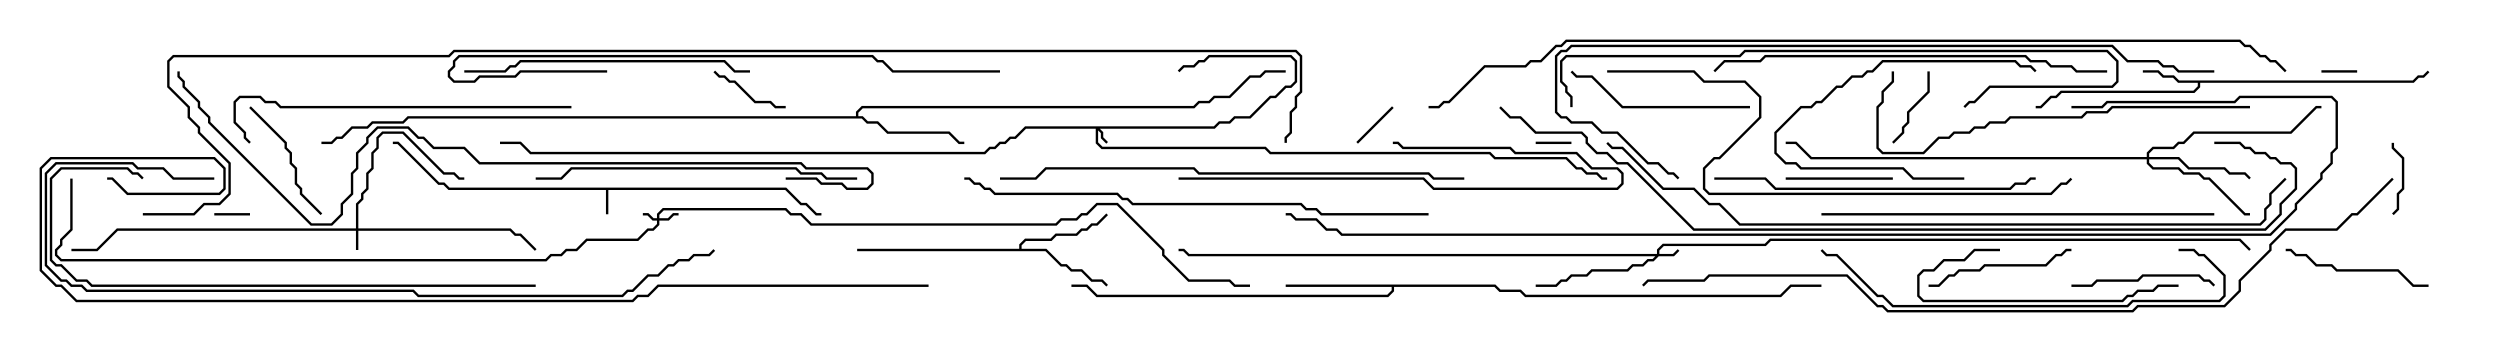 <svg version="1.1" width="105" height="15" xmlns="http://www.w3.org/2000/svg"><path d="M33.021,7.879L33.664,8.521L33.878,8.521L34.306,8.95L34.5,8.95L34.5,9.05L34.265,9.05L33.836,8.621L33.622,8.621L32.979,7.979L25.55,7.979L25.55,9L25.45,9L25.45,7.979L18.836,7.979L18.622,7.764L18.408,7.764L16.694,6.05L16.5,6.05L16.5,5.95L16.735,5.95L18.449,7.664L18.664,7.664L18.878,7.879z" stroke="none"/><path d="M101.336,3.379L101.551,3.164L101.765,3.164L101.965,2.965L102.035,3.035L101.806,3.264L101.592,3.264L101.378,3.479L92.407,3.479L92.407,3.664L92.164,3.907L86.592,3.907L86.378,4.121L86.164,4.121L85.735,4.55L85.5,4.55L85.5,4.45L85.694,4.45L86.122,4.021L86.336,4.021L86.551,3.807L92.122,3.807L92.307,3.622L92.307,3.479L91.479,3.479L91.265,3.264L90.836,3.264L90.622,3.05L90,3.05L90,2.95L90.664,2.95L90.878,3.164L91.306,3.164L91.521,3.379z" stroke="none"/><path d="M42.807,10.45L42.807,10.265L43.051,10.021L44.122,10.021L44.336,9.807L45.194,9.807L45.408,9.593L45.622,9.593L45.836,9.379L46.051,9.379L46.465,8.965L46.535,9.035L46.092,9.479L45.878,9.479L45.664,9.693L45.449,9.693L45.235,9.907L44.378,9.907L44.164,10.121L43.092,10.121L42.907,10.306L42.907,10.45L43.949,10.45L44.592,11.093L44.806,11.093L45.021,11.307L45.449,11.307L45.878,11.736L46.306,11.736L46.535,11.965L46.465,12.035L46.265,11.836L45.836,11.836L45.408,11.407L44.979,11.407L44.765,11.193L44.551,11.193L43.908,10.55L36,10.55L36,10.45z" stroke="none"/><path d="M62.806,11.95L63.021,12.164L63.878,12.164L64.092,12.379L74.765,12.379L75.194,11.95L76.5,11.95L76.5,12.05L75.235,12.05L74.806,12.479L64.051,12.479L63.836,12.264L62.979,12.264L62.765,12.05L58.55,12.05L58.55,12.235L58.306,12.479L46.051,12.479L45.622,12.05L45,12.05L45,11.95L45.664,11.95L46.092,12.379L58.265,12.379L58.45,12.194L58.45,12.05L54,12.05L54,11.95z" stroke="none"/><path d="M35.95,4.879L35.95,4.694L36.194,4.45L50.122,4.45L50.336,4.236L50.765,4.236L50.979,4.021L51.622,4.021L52.479,3.164L52.908,3.164L53.122,2.95L54,2.95L54,3.05L53.164,3.05L52.949,3.264L52.521,3.264L51.664,4.121L51.021,4.121L50.806,4.336L50.378,4.336L50.164,4.55L36.235,4.55L36.05,4.735L36.05,4.879L36.235,4.879L36.449,5.093L36.878,5.093L37.306,5.521L39.878,5.521L40.306,5.95L40.5,5.95L40.5,6.05L40.265,6.05L39.836,5.621L37.265,5.621L36.836,5.193L36.408,5.193L36.194,4.979L17.164,4.979L16.949,5.193L15.664,5.193L15.449,5.407L14.806,5.407L14.378,5.836L14.164,5.836L13.949,6.05L13.5,6.05L13.5,5.95L13.908,5.95L14.122,5.736L14.336,5.736L14.765,5.307L15.408,5.307L15.622,5.093L16.908,5.093L17.122,4.879z" stroke="none"/><path d="M27.593,9.164L27.593,8.979L27.836,8.736L33.021,8.736L33.235,8.95L33.664,8.95L34.092,9.379L44.336,9.379L44.551,9.164L45.194,9.164L45.408,8.95L45.622,8.95L46.051,8.521L46.949,8.521L48.907,10.479L48.907,10.694L49.949,11.736L51.664,11.736L51.878,11.95L52.5,11.95L52.5,12.05L51.836,12.05L51.622,11.836L49.908,11.836L48.807,10.735L48.807,10.521L46.908,8.621L46.092,8.621L45.664,9.05L45.449,9.05L45.235,9.264L44.592,9.264L44.378,9.479L34.051,9.479L33.622,9.05L33.194,9.05L32.979,8.836L27.878,8.836L27.693,9.021L27.693,9.164L28.051,9.164L28.265,8.95L28.5,8.95L28.5,9.05L28.306,9.05L28.092,9.264L27.693,9.264L27.693,9.449L27.449,9.693L27.235,9.693L26.806,10.121L24.664,10.121L24.235,10.55L23.806,10.55L23.592,10.764L23.164,10.764L22.949,10.979L2.551,10.979L2.307,10.735L2.307,10.479L2.521,10.265L2.521,10.051L2.95,9.622L2.95,7.5L3.05,7.5L3.05,9.664L2.621,10.092L2.621,10.306L2.407,10.521L2.407,10.694L2.592,10.879L22.908,10.879L23.122,10.664L23.551,10.664L23.765,10.45L24.194,10.45L24.622,10.021L26.765,10.021L27.194,9.593L27.408,9.593L27.593,9.408L27.593,9.264L27.408,9.264L27.194,9.05L27,9.05L27,8.95L27.235,8.95L27.449,9.164z" stroke="none"/><path d="M50.979,5.307L51.194,5.093L51.622,5.093L51.836,4.879L52.479,4.879L53.336,4.021L53.551,4.021L53.979,3.593L54.194,3.593L54.379,3.408L54.379,2.592L54.194,2.407L50.806,2.407L50.592,2.621L50.378,2.621L50.164,2.836L49.735,2.836L49.535,3.035L49.465,2.965L49.694,2.736L50.122,2.736L50.336,2.521L50.551,2.521L50.765,2.307L54.235,2.307L54.479,2.551L54.479,3.449L54.235,3.693L54.021,3.693L53.592,4.121L53.378,4.121L52.521,4.979L51.878,4.979L51.664,5.193L51.235,5.193L51.021,5.407L46.192,5.407L46.336,5.551L46.336,5.765L46.535,5.965L46.465,6.035L46.236,5.806L46.236,5.592L46.121,5.478L46.121,5.979L46.306,6.164L53.164,6.164L53.378,6.379L62.592,6.379L62.806,6.593L65.806,6.593L66.235,7.021L66.449,7.021L66.664,7.236L67.092,7.236L67.306,7.45L67.5,7.45L67.5,7.55L67.265,7.55L67.051,7.336L66.622,7.336L66.408,7.121L66.194,7.121L65.765,6.693L62.765,6.693L62.551,6.479L53.336,6.479L53.122,6.264L46.265,6.264L46.021,6.021L46.021,5.407L43.092,5.407L42.664,5.836L42.449,5.836L42.235,6.05L42.021,6.05L41.806,6.264L41.592,6.264L41.378,6.479L22.265,6.479L21.836,6.05L21,6.05L21,5.95L21.878,5.95L22.306,6.379L41.336,6.379L41.551,6.164L41.765,6.164L41.979,5.95L42.194,5.95L42.408,5.736L42.622,5.736L43.051,5.307z" stroke="none"/><path d="M14.95,9.593L14.95,8.551L15.164,8.336L15.164,8.122L15.379,7.908L15.379,7.265L15.593,7.051L15.593,6.408L15.807,6.194L15.807,5.765L16.051,5.521L16.949,5.521L18.664,7.236L19.092,7.236L19.306,7.45L19.5,7.45L19.5,7.55L19.265,7.55L19.051,7.336L18.622,7.336L16.908,5.621L16.092,5.621L15.907,5.806L15.907,6.235L15.693,6.449L15.693,7.092L15.479,7.306L15.479,7.949L15.264,8.164L15.264,8.378L15.05,8.592L15.05,9.593L21.449,9.593L21.664,9.807L21.878,9.807L22.535,10.465L22.465,10.535L21.836,9.907L21.622,9.907L21.408,9.693L15.05,9.693L15.05,10.5L14.95,10.5L14.95,9.693L4.949,9.693L4.092,10.55L3,10.55L3,10.45L4.051,10.45L4.908,9.593z" stroke="none"/><path d="M69.593,10.664L69.593,10.479L69.836,10.236L74.122,10.236L74.336,10.021L94.092,10.021L94.535,10.465L94.465,10.535L94.051,10.121L74.378,10.121L74.164,10.336L69.878,10.336L69.693,10.521L69.693,10.664L70.265,10.664L70.465,10.465L70.535,10.535L70.306,10.764L69.664,10.764L69.449,10.979L69.235,10.979L69.021,11.193L68.592,11.193L68.378,11.407L66.878,11.407L66.664,11.621L66.021,11.621L65.806,11.836L65.592,11.836L65.378,12.05L64.5,12.05L64.5,11.95L65.336,11.95L65.551,11.736L65.765,11.736L65.979,11.521L66.622,11.521L66.836,11.307L68.336,11.307L68.551,11.093L68.979,11.093L69.194,10.879L69.408,10.879L69.522,10.764L49.908,10.764L49.694,10.55L49.5,10.55L49.5,10.45L49.735,10.45L49.949,10.664z" stroke="none"/><path d="M90.164,6.593L90.164,6.408L90.408,6.164L91.265,6.164L91.479,5.95L91.694,5.95L92.122,5.521L96.194,5.521L97.265,4.45L97.5,4.45L97.5,4.55L97.306,4.55L96.235,5.621L92.164,5.621L91.735,6.05L91.521,6.05L91.306,6.264L90.449,6.264L90.264,6.449L90.264,6.593L91.521,6.593L91.949,7.021L93.449,7.021L93.664,7.236L94.306,7.236L94.535,7.465L94.465,7.535L94.265,7.336L93.622,7.336L93.408,7.121L91.908,7.121L91.479,6.693L90.264,6.693L90.264,6.836L90.449,7.021L91.521,7.021L91.735,7.236L92.378,7.236L92.592,7.45L92.806,7.45L94.306,8.95L94.5,8.95L94.5,9.05L94.265,9.05L92.765,7.55L92.551,7.55L92.336,7.336L91.694,7.336L91.479,7.121L90.408,7.121L90.164,6.878L90.164,6.693L76.051,6.693L75.408,6.05L75,6.05L75,5.95L75.449,5.95L76.092,6.593z" stroke="none"/><path d="M64.5,6.05L64.5,5.95L66,5.95L66,6.05z" stroke="none"/><path d="M10.5,8.95L10.5,9.05L9,9.05L9,8.95z" stroke="none"/><path d="M97.5,3.05L97.5,2.95L99,2.95L99,3.05z" stroke="none"/><path d="M58.465,4.465L58.535,4.535L57.035,6.035L56.965,5.965z" stroke="none"/><path d="M100.45,6L100.55,6L100.55,6.194L100.979,6.622L100.979,7.949L100.764,8.164L100.764,8.806L100.535,9.035L100.465,8.965L100.664,8.765L100.664,8.122L100.879,7.908L100.879,6.664L100.45,6.235z" stroke="none"/><path d="M29.965,3.035L30.035,2.965L30.235,3.164L30.449,3.164L30.664,3.379L30.878,3.379L31.735,4.236L32.378,4.236L32.592,4.45L33,4.45L33,4.55L32.551,4.55L32.336,4.336L31.694,4.336L30.836,3.479L30.622,3.479L30.408,3.264L30.194,3.264z" stroke="none"/><path d="M80.95,3L81.05,3L81.05,3.878L80.193,4.735L80.193,5.164L79.979,5.378L79.979,5.592L79.535,6.035L79.465,5.965L79.879,5.551L79.879,5.336L80.093,5.122L80.093,4.694L80.95,3.836z" stroke="none"/><path d="M79.5,7.45L79.5,7.55L75,7.55L75,7.45z" stroke="none"/><path d="M82.5,7.45L82.5,7.55L80.336,7.55L79.908,7.121L75.622,7.121L75.408,6.907L74.979,6.907L74.521,6.449L74.521,5.551L75.622,4.45L76.051,4.45L76.265,4.236L76.479,4.236L77.122,3.593L77.336,3.593L77.765,3.164L78.194,3.164L78.408,2.95L78.622,2.95L79.051,2.521L84.664,2.521L84.878,2.736L85.306,2.736L85.535,2.965L85.465,3.035L85.265,2.836L84.836,2.836L84.622,2.621L79.092,2.621L78.664,3.05L78.449,3.05L78.235,3.264L77.806,3.264L77.378,3.693L77.164,3.693L76.521,4.336L76.306,4.336L76.092,4.55L75.664,4.55L74.621,5.592L74.621,6.408L75.021,6.807L75.449,6.807L75.664,7.021L79.949,7.021L80.378,7.45z" stroke="none"/><path d="M10.465,4.535L10.535,4.465L12.05,5.979L12.05,6.194L12.264,6.408L12.264,6.836L12.479,7.051L12.479,7.694L12.693,7.908L12.693,8.122L13.535,8.965L13.465,9.035L12.593,8.164L12.593,7.949L12.379,7.735L12.379,7.092L12.164,6.878L12.164,6.449L11.95,6.235L11.95,6.021z" stroke="none"/><path d="M93.035,11.965L92.965,12.035L92.765,11.836L92.551,11.836L92.336,11.621L90.021,11.621L89.806,11.836L88.092,11.836L87.878,12.05L87,12.05L87,11.95L87.836,11.95L88.051,11.736L89.765,11.736L89.979,11.521L92.378,11.521L92.592,11.736L92.806,11.736z" stroke="none"/><path d="M96,10.55L96,10.45L96.235,10.45L96.449,10.664L96.878,10.664L97.306,11.093L97.949,11.093L98.164,11.307L100.735,11.307L101.378,11.95L102,11.95L102,12.05L101.336,12.05L100.694,11.407L98.122,11.407L97.908,11.193L97.265,11.193L96.836,10.764L96.408,10.764L96.194,10.55z" stroke="none"/><path d="M81,12.05L81,11.95L81.408,11.95L81.836,11.521L82.051,11.521L82.265,11.307L83.122,11.307L83.336,11.093L85.908,11.093L86.336,10.664L86.551,10.664L86.765,10.45L87,10.45L87,10.55L86.806,10.55L86.592,10.764L86.378,10.764L85.949,11.193L83.378,11.193L83.164,11.407L82.306,11.407L82.092,11.621L81.878,11.621L81.449,12.05z" stroke="none"/><path d="M84,10.45L84,10.55L82.949,10.55L82.521,10.979L81.664,10.979L81.235,11.407L80.806,11.407L80.621,11.592L80.621,12.408L80.806,12.593L89.122,12.593L89.336,12.379L89.551,12.379L89.765,12.164L90.408,12.164L90.622,11.95L91.5,11.95L91.5,12.05L90.664,12.05L90.449,12.264L89.806,12.264L89.592,12.479L89.378,12.479L89.164,12.693L80.765,12.693L80.521,12.449L80.521,11.551L80.765,11.307L81.194,11.307L81.622,10.879L82.479,10.879L82.908,10.45z" stroke="none"/><path d="M73.5,4.45L73.5,4.55L68.122,4.55L66.836,3.264L66.194,3.264L65.965,3.035L66.035,2.965L66.235,3.164L66.878,3.164L68.164,4.45z" stroke="none"/><path d="M49.5,7.55L49.5,7.45L59.806,7.45L60.235,7.879L67.908,7.879L68.093,7.694L68.093,7.306L67.908,7.121L66.836,7.121L66.194,6.479L63.622,6.479L63.408,6.264L58.908,6.264L58.694,6.05L58.5,6.05L58.5,5.95L58.735,5.95L58.949,6.164L63.449,6.164L63.664,6.379L66.235,6.379L66.878,7.021L67.949,7.021L68.193,7.265L68.193,7.735L67.949,7.979L60.194,7.979L59.765,7.55z" stroke="none"/><path d="M31.5,2.95L31.5,3.05L30.836,3.05L30.408,2.621L21.878,2.621L21.664,2.836L21.449,2.836L21.235,3.05L19.5,3.05L19.5,2.95L21.194,2.95L21.408,2.736L21.622,2.736L21.836,2.521L30.449,2.521L30.878,2.95z" stroke="none"/><path d="M36,7.45L36,7.55L34.694,7.55L34.479,7.336L33.622,7.336L33.408,7.121L24.021,7.121L23.592,7.55L22.5,7.55L22.5,7.45L23.551,7.45L23.979,7.021L33.449,7.021L33.664,7.236L34.521,7.236L34.735,7.45z" stroke="none"/><path d="M72,7.55L72,7.45L74.164,7.45L74.592,7.879L84.408,7.879L84.622,7.664L85.051,7.664L85.265,7.45L85.5,7.45L85.5,7.55L85.306,7.55L85.092,7.764L84.664,7.764L84.449,7.979L74.551,7.979L74.122,7.55z" stroke="none"/><path d="M24,4.45L24,4.55L11.765,4.55L11.551,4.336L11.122,4.336L10.908,4.121L10.092,4.121L9.907,4.306L9.907,5.122L10.336,5.551L10.336,5.765L10.535,5.965L10.465,6.035L10.236,5.806L10.236,5.592L9.807,5.164L9.807,4.265L10.051,4.021L10.949,4.021L11.164,4.236L11.592,4.236L11.806,4.45z" stroke="none"/><path d="M91.5,10.55L91.5,10.45L92.164,10.45L92.378,10.664L92.592,10.664L93.479,11.551L93.479,12.449L93.235,12.693L89.592,12.693L89.378,12.907L79.479,12.907L79.051,12.479L78.836,12.479L77.122,10.764L76.694,10.764L76.465,10.535L76.535,10.465L76.735,10.664L77.164,10.664L78.878,12.379L79.092,12.379L79.521,12.807L89.336,12.807L89.551,12.593L93.194,12.593L93.379,12.408L93.379,11.592L92.551,10.764L92.336,10.764L92.122,10.55z" stroke="none"/><path d="M94.5,4.45L94.5,4.55L88.735,4.55L88.521,4.764L87.664,4.764L87.449,4.979L84.449,4.979L84.235,5.193L83.592,5.193L83.378,5.407L82.949,5.407L82.735,5.621L82.092,5.621L81.878,5.836L81.449,5.836L80.806,6.479L79.051,6.479L78.807,6.235L78.807,4.479L79.021,4.265L79.021,3.836L79.45,3.408L79.45,3L79.55,3L79.55,3.449L79.121,3.878L79.121,4.306L78.907,4.521L78.907,6.194L79.092,6.379L80.765,6.379L81.408,5.736L81.836,5.736L82.051,5.521L82.694,5.521L82.908,5.307L83.336,5.307L83.551,5.093L84.194,5.093L84.408,4.879L87.408,4.879L87.622,4.664L88.479,4.664L88.694,4.45z" stroke="none"/><path d="M25.5,2.95L25.5,3.05L21.878,3.05L21.664,3.264L20.164,3.264L19.949,3.479L19.051,3.479L18.807,3.235L18.807,2.979L19.021,2.765L19.021,2.551L19.265,2.307L36.664,2.307L36.878,2.521L37.092,2.521L37.521,2.95L42,2.95L42,3.05L37.479,3.05L37.051,2.621L36.836,2.621L36.622,2.407L19.306,2.407L19.121,2.592L19.121,2.806L18.907,3.021L18.907,3.194L19.092,3.379L19.908,3.379L20.122,3.164L21.622,3.164L21.836,2.95z" stroke="none"/><path d="M76.5,9.05L76.5,8.95L93,8.95L93,9.05z" stroke="none"/><path d="M88.5,2.95L88.5,3.05L87.194,3.05L86.979,2.836L86.122,2.836L85.908,2.621L85.265,2.621L85.051,2.407L74.164,2.407L73.949,2.621L72.449,2.621L72.035,3.035L71.965,2.965L72.408,2.521L73.908,2.521L74.122,2.307L85.092,2.307L85.306,2.521L85.949,2.521L86.164,2.736L87.021,2.736L87.235,2.95z" stroke="none"/><path d="M66.05,4.5L65.95,4.5L65.95,4.092L65.736,3.878L65.736,3.664L65.521,3.449L65.521,2.551L65.765,2.307L73.051,2.307L73.265,2.093L88.521,2.093L88.979,2.551L88.979,3.449L88.735,3.693L83.592,3.693L82.949,4.336L82.735,4.336L82.535,4.535L82.465,4.465L82.694,4.236L82.908,4.236L83.551,3.593L88.694,3.593L88.879,3.408L88.879,2.592L88.479,2.193L73.306,2.193L73.092,2.407L65.806,2.407L65.621,2.592L65.621,3.408L65.836,3.622L65.836,3.836L66.05,4.051z" stroke="none"/><path d="M22.5,11.95L22.5,12.05L3.836,12.05L3.622,11.836L3.194,11.836L2.551,11.193L2.336,11.193L2.093,10.949L2.093,7.479L2.551,7.021L5.378,7.021L5.592,7.236L5.806,7.236L6.035,7.465L5.965,7.535L5.765,7.336L5.551,7.336L5.336,7.121L2.592,7.121L2.193,7.521L2.193,10.908L2.378,11.093L2.592,11.093L3.235,11.736L3.664,11.736L3.878,11.95z" stroke="none"/><path d="M61.5,7.45L61.5,7.55L60.194,7.55L59.979,7.336L50.336,7.336L50.122,7.121L43.949,7.121L43.521,7.55L42,7.55L42,7.45L43.479,7.45L43.908,7.021L50.164,7.021L50.378,7.236L60.021,7.236L60.235,7.45z" stroke="none"/><path d="M60,8.95L60,9.05L55.479,9.05L55.265,8.836L54.836,8.836L54.622,8.621L47.551,8.621L47.336,8.407L47.122,8.407L46.908,8.193L41.765,8.193L41.551,7.979L41.336,7.979L41.122,7.764L40.908,7.764L40.694,7.55L40.5,7.55L40.5,7.45L40.735,7.45L40.949,7.664L41.164,7.664L41.378,7.879L41.592,7.879L41.806,8.093L46.949,8.093L47.164,8.307L47.378,8.307L47.592,8.521L54.664,8.521L54.878,8.736L55.306,8.736L55.521,8.95z" stroke="none"/><path d="M67.5,3.05L67.5,2.95L71.164,2.95L71.592,3.379L73.306,3.379L73.979,4.051L73.979,4.949L72.235,6.693L72.021,6.693L71.621,7.092L71.621,7.908L71.806,8.093L86.122,8.093L86.551,7.664L86.765,7.664L86.965,7.465L87.035,7.535L86.806,7.764L86.592,7.764L86.164,8.193L71.765,8.193L71.521,7.949L71.521,7.051L71.979,6.593L72.194,6.593L73.879,4.908L73.879,4.092L73.265,3.479L71.551,3.479L71.122,3.05z" stroke="none"/><path d="M9,7.45L9,7.55L7.265,7.55L6.836,7.121L5.765,7.121L5.551,6.907L2.378,6.907L1.979,7.306L1.979,11.122L2.592,11.736L2.806,11.736L3.021,11.95L3.449,11.95L3.664,12.164L17.378,12.164L17.592,12.379L26.122,12.379L26.336,12.164L26.551,12.164L27.194,11.521L27.622,11.521L28.051,11.093L28.265,11.093L28.479,10.879L28.908,10.879L29.122,10.664L29.765,10.664L29.965,10.465L30.035,10.535L29.806,10.764L29.164,10.764L28.949,10.979L28.521,10.979L28.306,11.193L28.092,11.193L27.664,11.621L27.235,11.621L26.592,12.264L26.378,12.264L26.164,12.479L17.551,12.479L17.336,12.264L3.622,12.264L3.408,12.05L2.979,12.05L2.765,11.836L2.551,11.836L1.879,11.164L1.879,7.265L2.336,6.807L5.592,6.807L5.806,7.021L6.878,7.021L7.306,7.45z" stroke="none"/><path d="M93,2.95L93,3.05L91.479,3.05L91.265,2.836L90.836,2.836L90.622,2.621L89.336,2.621L88.694,1.979L66.021,1.979L65.806,2.193L65.592,2.193L65.407,2.378L65.407,4.694L65.592,4.879L65.806,4.879L66.021,5.093L66.878,5.093L67.306,5.521L67.949,5.521L69.235,6.807L69.664,6.807L70.092,7.236L70.306,7.236L70.535,7.465L70.465,7.535L70.265,7.336L70.051,7.336L69.622,6.907L69.194,6.907L67.908,5.621L67.265,5.621L66.836,5.193L65.979,5.193L65.765,4.979L65.551,4.979L65.307,4.735L65.307,2.336L65.551,2.093L65.765,2.093L65.979,1.879L88.735,1.879L89.378,2.521L90.664,2.521L90.878,2.736L91.306,2.736L91.521,2.95z" stroke="none"/><path d="M33,7.55L33,7.45L34.306,7.45L34.521,7.664L35.378,7.664L35.592,7.879L36.408,7.879L36.593,7.694L36.593,7.306L36.408,7.121L33.836,7.121L33.622,6.907L20.122,6.907L19.479,6.264L18.194,6.264L17.765,5.836L17.551,5.836L17.122,5.407L15.878,5.407L15.479,5.806L15.479,6.021L15.05,6.449L15.05,7.092L14.836,7.306L14.836,8.164L14.407,8.592L14.407,9.021L13.949,9.479L13.051,9.479L8.736,5.164L8.736,4.949L8.307,4.521L8.307,4.306L7.664,3.664L7.664,3.449L7.45,3.235L7.45,3L7.55,3L7.55,3.194L7.764,3.408L7.764,3.622L8.407,4.265L8.407,4.479L8.836,4.908L8.836,5.122L13.092,9.379L13.908,9.379L14.307,8.979L14.307,8.551L14.736,8.122L14.736,7.265L14.95,7.051L14.95,6.408L15.379,5.979L15.379,5.765L15.836,5.307L17.164,5.307L17.592,5.736L17.806,5.736L18.235,6.164L19.521,6.164L20.164,6.807L33.664,6.807L33.878,7.021L36.449,7.021L36.693,7.265L36.693,7.735L36.449,7.979L35.551,7.979L35.336,7.764L34.479,7.764L34.265,7.55z" stroke="none"/><path d="M95.965,7.465L96.035,7.535L95.407,8.164L95.407,8.592L95.193,8.806L95.193,9.235L94.949,9.479L73.051,9.479L72.194,8.621L71.765,8.621L71.122,7.979L69.836,7.979L68.122,6.264L67.694,6.264L67.465,6.035L67.535,5.965L67.735,6.164L68.164,6.164L69.878,7.879L71.164,7.879L71.806,8.521L72.235,8.521L73.092,9.379L94.908,9.379L95.093,9.194L95.093,8.765L95.307,8.551L95.307,8.122z" stroke="none"/><path d="M93,6.05L93,5.95L94.092,5.95L94.306,6.164L94.521,6.164L94.735,6.379L95.164,6.379L95.378,6.593L95.592,6.593L95.806,6.807L96.235,6.807L96.479,7.051L96.479,7.949L95.836,8.592L95.836,9.021L95.164,9.693L71.122,9.693L68.336,6.907L67.908,6.907L67.479,6.479L67.051,6.479L66.593,6.021L66.593,5.806L66.408,5.621L64.479,5.621L63.836,4.979L63.408,4.979L62.965,4.535L63.035,4.465L63.449,4.879L63.878,4.879L64.521,5.521L66.449,5.521L66.693,5.765L66.693,5.979L67.092,6.379L67.521,6.379L67.949,6.807L68.378,6.807L71.164,9.593L95.122,9.593L95.736,8.979L95.736,8.551L96.379,7.908L96.379,7.092L96.194,6.907L95.765,6.907L95.551,6.693L95.336,6.693L95.122,6.479L94.694,6.479L94.479,6.264L94.265,6.264L94.051,6.05z" stroke="none"/><path d="M100.465,7.465L100.535,7.535L99.021,9.05L98.806,9.05L98.164,9.693L96.021,9.693L95.407,10.306L95.407,10.521L94.121,11.806L94.121,12.235L93.449,12.907L89.806,12.907L89.592,13.121L79.265,13.121L79.051,12.907L78.836,12.907L77.551,11.621L71.806,11.621L71.592,11.836L69.235,11.836L69.035,12.035L68.965,11.965L69.194,11.736L71.551,11.736L71.765,11.521L77.592,11.521L78.878,12.807L79.092,12.807L79.306,13.021L89.551,13.021L89.765,12.807L93.408,12.807L94.021,12.194L94.021,11.765L95.307,10.479L95.307,10.265L95.979,9.593L98.122,9.593L98.765,8.95L98.979,8.95z" stroke="none"/><path d="M87,4.55L87,4.45L88.265,4.45L88.479,4.236L93.836,4.236L94.051,4.021L97.949,4.021L98.193,4.265L98.193,6.235L97.979,6.449L97.979,6.878L97.55,7.306L97.55,7.521L96.479,8.592L96.479,8.806L95.378,9.907L56.336,9.907L56.122,9.693L55.694,9.693L55.265,9.264L54.408,9.264L54.194,9.05L54,9.05L54,8.95L54.235,8.95L54.449,9.164L55.306,9.164L55.735,9.593L56.164,9.593L56.378,9.807L95.336,9.807L96.379,8.765L96.379,8.551L97.45,7.479L97.45,7.265L97.879,6.836L97.879,6.408L98.093,6.194L98.093,4.306L97.908,4.121L94.092,4.121L93.878,4.336L88.521,4.336L88.306,4.55z" stroke="none"/><path d="M39,11.95L39,12.05L27.664,12.05L27.235,12.479L26.806,12.479L26.592,12.693L3.194,12.693L2.551,12.05L2.336,12.05L1.664,11.378L1.664,7.051L2.122,6.593L9.021,6.593L9.479,7.051L9.479,7.949L9.235,8.193L5.336,8.193L4.694,7.55L4.5,7.55L4.5,7.45L4.735,7.45L5.378,8.093L9.194,8.093L9.379,7.908L9.379,7.092L8.979,6.693L2.164,6.693L1.764,7.092L1.764,11.336L2.378,11.95L2.592,11.95L3.235,12.593L26.551,12.593L26.765,12.379L27.194,12.379L27.622,11.95z" stroke="none"/><path d="M60,4.55L60,4.45L60.408,4.45L60.622,4.236L60.836,4.236L62.336,2.736L64.051,2.736L64.265,2.521L64.694,2.521L65.336,1.879L65.551,1.879L65.765,1.664L94.092,1.664L94.306,1.879L94.521,1.879L94.949,2.307L95.164,2.307L95.378,2.521L95.592,2.521L96.035,2.965L95.965,3.035L95.551,2.621L95.336,2.621L95.122,2.407L94.908,2.407L94.479,1.979L94.265,1.979L94.051,1.764L65.806,1.764L65.592,1.979L65.378,1.979L64.735,2.621L64.306,2.621L64.092,2.836L62.378,2.836L60.878,4.336L60.664,4.336L60.449,4.55z" stroke="none"/><path d="M6,9.05L6,8.95L8.122,8.95L8.551,8.521L9.194,8.521L9.593,8.122L9.593,6.878L8.307,5.592L8.307,5.378L7.879,4.949L7.879,4.521L7.021,3.664L7.021,2.551L7.265,2.307L18.836,2.307L19.051,2.093L54.449,2.093L54.693,2.336L54.693,3.878L54.479,4.092L54.479,4.521L54.264,4.735L54.264,5.592L54.05,5.806L54.05,6L53.95,6L53.95,5.765L54.164,5.551L54.164,4.694L54.379,4.479L54.379,4.051L54.593,3.836L54.593,2.378L54.408,2.193L19.092,2.193L18.878,2.407L7.306,2.407L7.121,2.592L7.121,3.622L7.979,4.479L7.979,4.908L8.407,5.336L8.407,5.551L9.693,6.836L9.693,8.164L9.235,8.621L8.592,8.621L8.164,9.05z" stroke="none"/></svg>